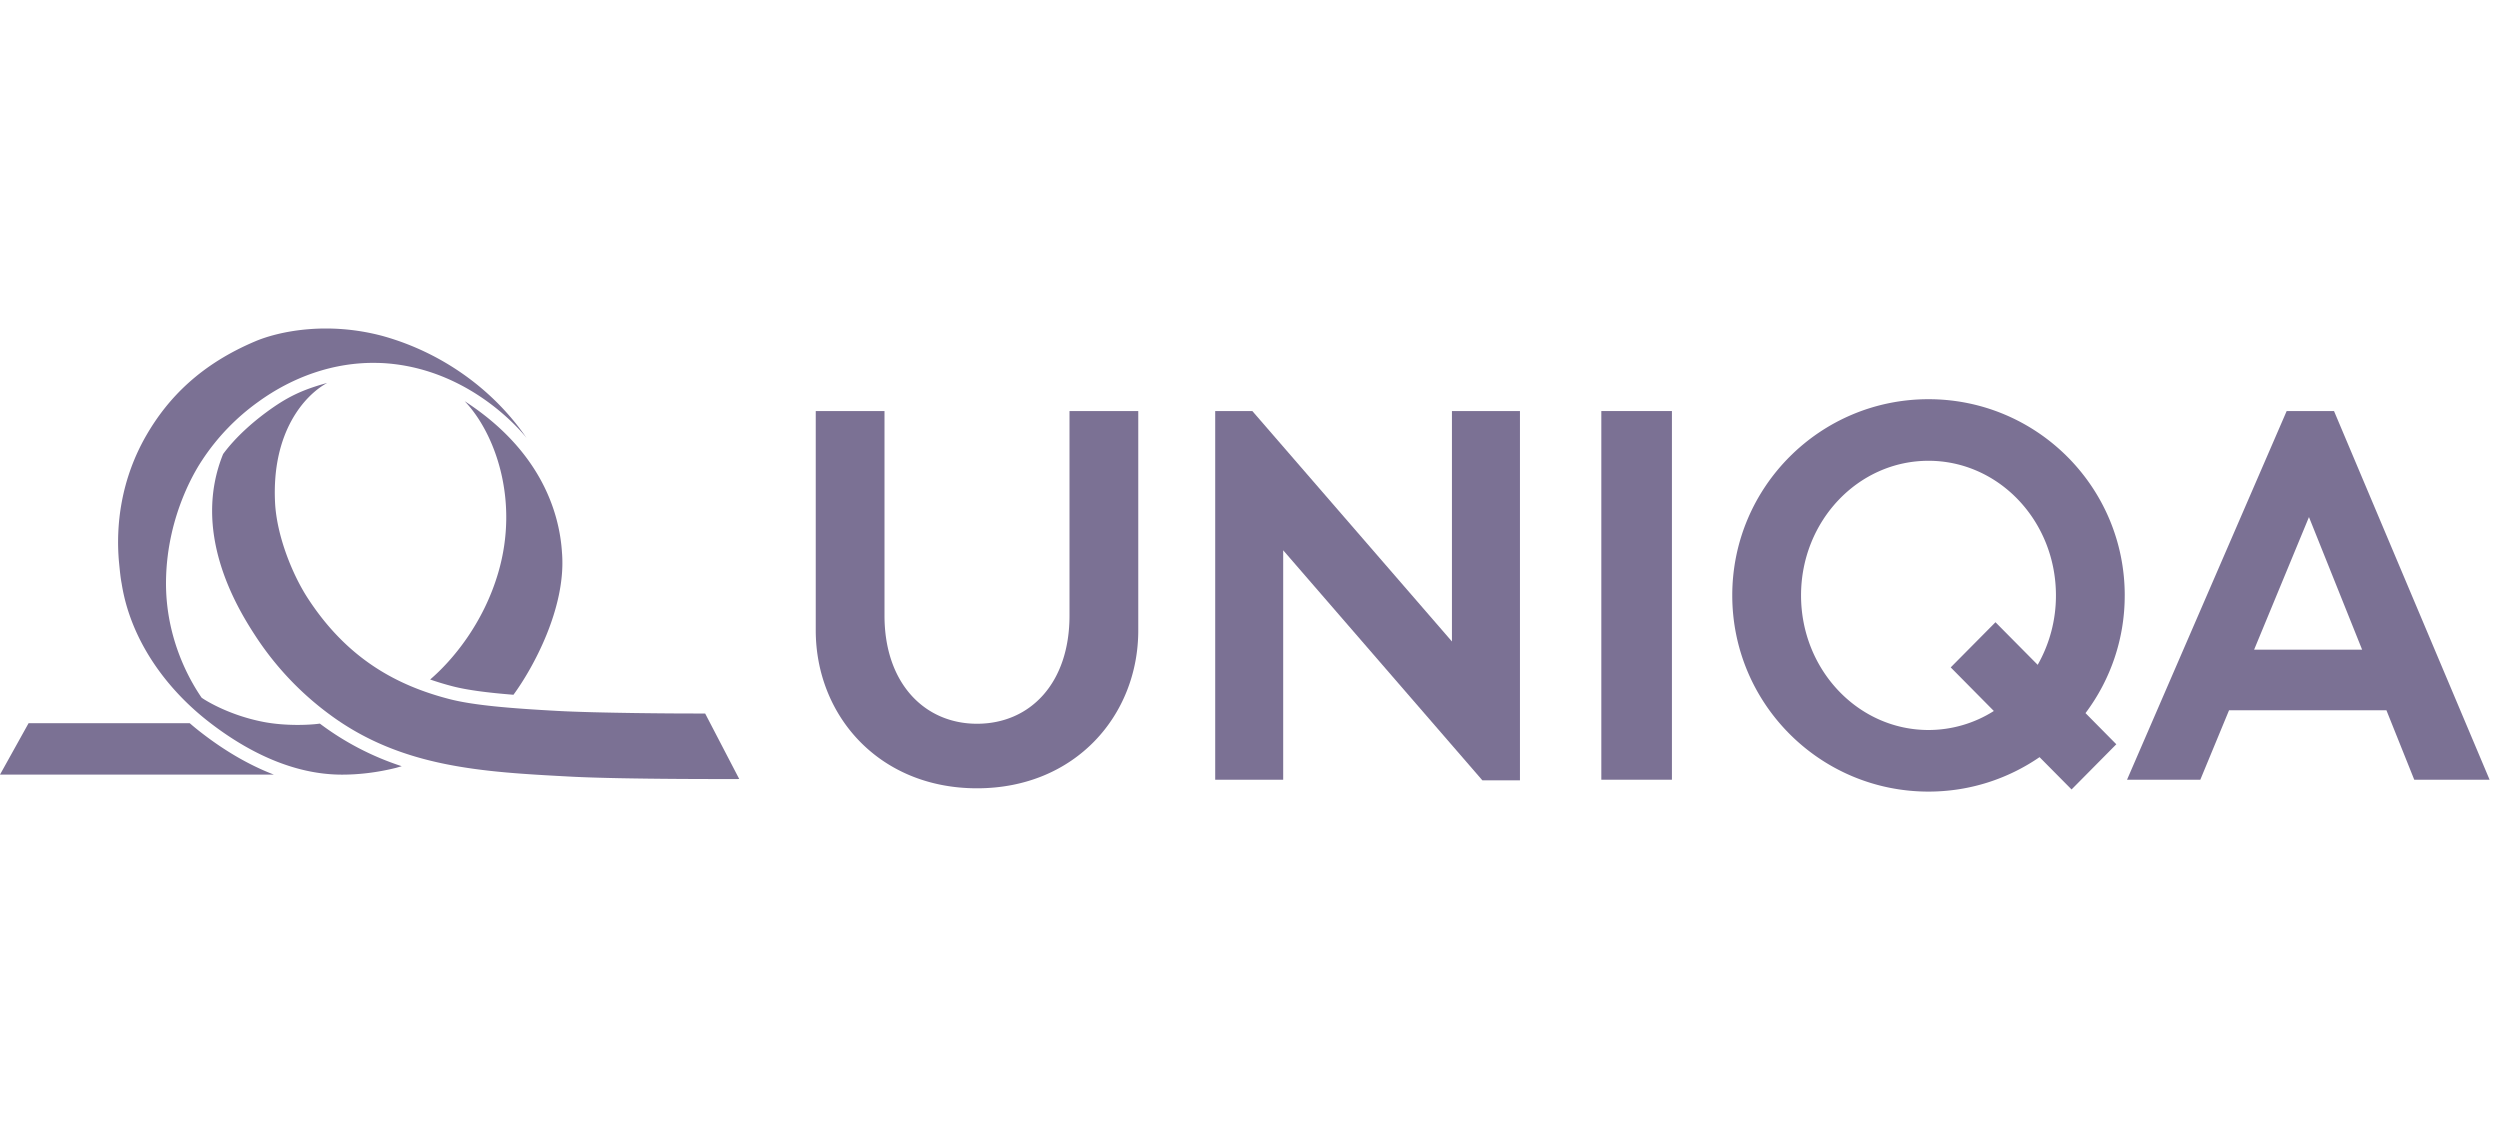 <svg width="160" height="72" viewBox="0 0 160 72" xmlns="http://www.w3.org/2000/svg"><title>customer/uniqa</title><g transform="translate(0 21)" fill="#7B7194" fill-rule="evenodd"><path d="M17.528 28.575H0l1.829-3.29h10.314c.234.203.473.4.72.59 1.386 1.077 2.961 2.047 4.665 2.7m3.611-3.817a19.408 19.408 0 0 1-4.838-5.132c-1.26-1.935-4.018-6.643-2.021-11.569.825-1.118 1.923-2.048 2.731-2.647 1.346-.997 2.307-1.457 3.932-1.904-1.445.787-3.56 3.134-3.34 7.649.103 2.119 1.1 4.604 2.101 6.14 2.546 3.913 5.744 5.585 9.039 6.441 1.542.403 3.919.599 6.985.765 2.484.134 7.57.166 8.458.162l.946.005 2.18 4.19s-7.392.028-10.827-.156c-5.565-.297-10.745-.561-15.346-3.944"/><path d="M25.346 28.142c-1.205.3-2.39.438-3.478.435-3.124-.006-6.066-1.485-8.495-3.373-2.915-2.263-5.045-5.415-5.585-8.845-.078-.398-.114-.803-.171-1.37-.217-2.35.116-5.302 1.749-8.128 1.411-2.441 3.516-4.558 6.982-6.022C17.794.227 20.9-.46 24.495.505c3.778 1.05 7.08 3.42 9.204 6.525 0 0-3.258-4.274-8.832-4.766a10.178 10.178 0 0 0-.757-.038c-2.755-.055-5.39.902-7.586 2.495a14.132 14.132 0 0 0-3.584 3.727c-.21.32-2.259 3.348-2.315 7.726-.048 3.808 1.642 6.55 2.276 7.475.016.024 1.589 1.097 3.968 1.555 1.376.265 2.906.206 3.602.107a17.958 17.958 0 0 0 5.24 2.726l-.365.105"/><path d="M35.972 14.425c.256 3.5-1.867 7.344-3.11 9.04-1.655-.132-2.964-.3-3.911-.547a18.698 18.698 0 0 1-1.421-.43c1.448-1.244 3.404-3.592 4.353-6.82 1.375-4.67-.215-8.974-2.142-10.991 4.7 3.047 6.067 6.908 6.23 9.748m16.237-9.118h4.4v13.095c0 4.325 2.56 6.918 5.92 6.918 3.398 0 5.92-2.593 5.92-6.918V5.307h4.401v14.037c0 5.45-4.048 10.107-10.32 10.107-6.273 0-10.321-4.658-10.321-10.107V5.307"/><path d="M97.277 28.942L97.277 5.307 92.924 5.307 92.924 20.055 80.15 5.307 77.773 5.307 77.773 28.902 82.124 28.902 82.124 14.218 94.873 28.942 97.277 28.942"/><path d="M102.485 28.902L107.003 28.902 107.003 5.307 102.485 5.307z"/><path d="M123.423 25.72c-4.504 0-8.156-3.857-8.156-8.615 0-4.76 3.652-8.615 8.156-8.615 4.506 0 8.157 3.856 8.157 8.615a8.946 8.946 0 0 1-1.168 4.444l-2.701-2.726-2.865 2.89 2.76 2.79a7.806 7.806 0 0 1-4.183 1.217zm12.56-8.615c0-6.935-5.622-12.556-12.56-12.556-6.936 0-12.558 5.62-12.558 12.556 0 6.934 5.622 12.557 12.558 12.557 2.64 0 5.086-.817 7.108-2.205l2.049 2.068 2.864-2.892-1.972-1.994a12.493 12.493 0 0 0 2.51-7.534zm8.28 3.474l3.511-8.487 3.402 8.487h-6.913zm10.25 8.323h4.821l-9.957-23.595h-3.03L136.13 28.902h4.69l1.838-4.443h10.074l1.78 4.443z"/></g></svg>